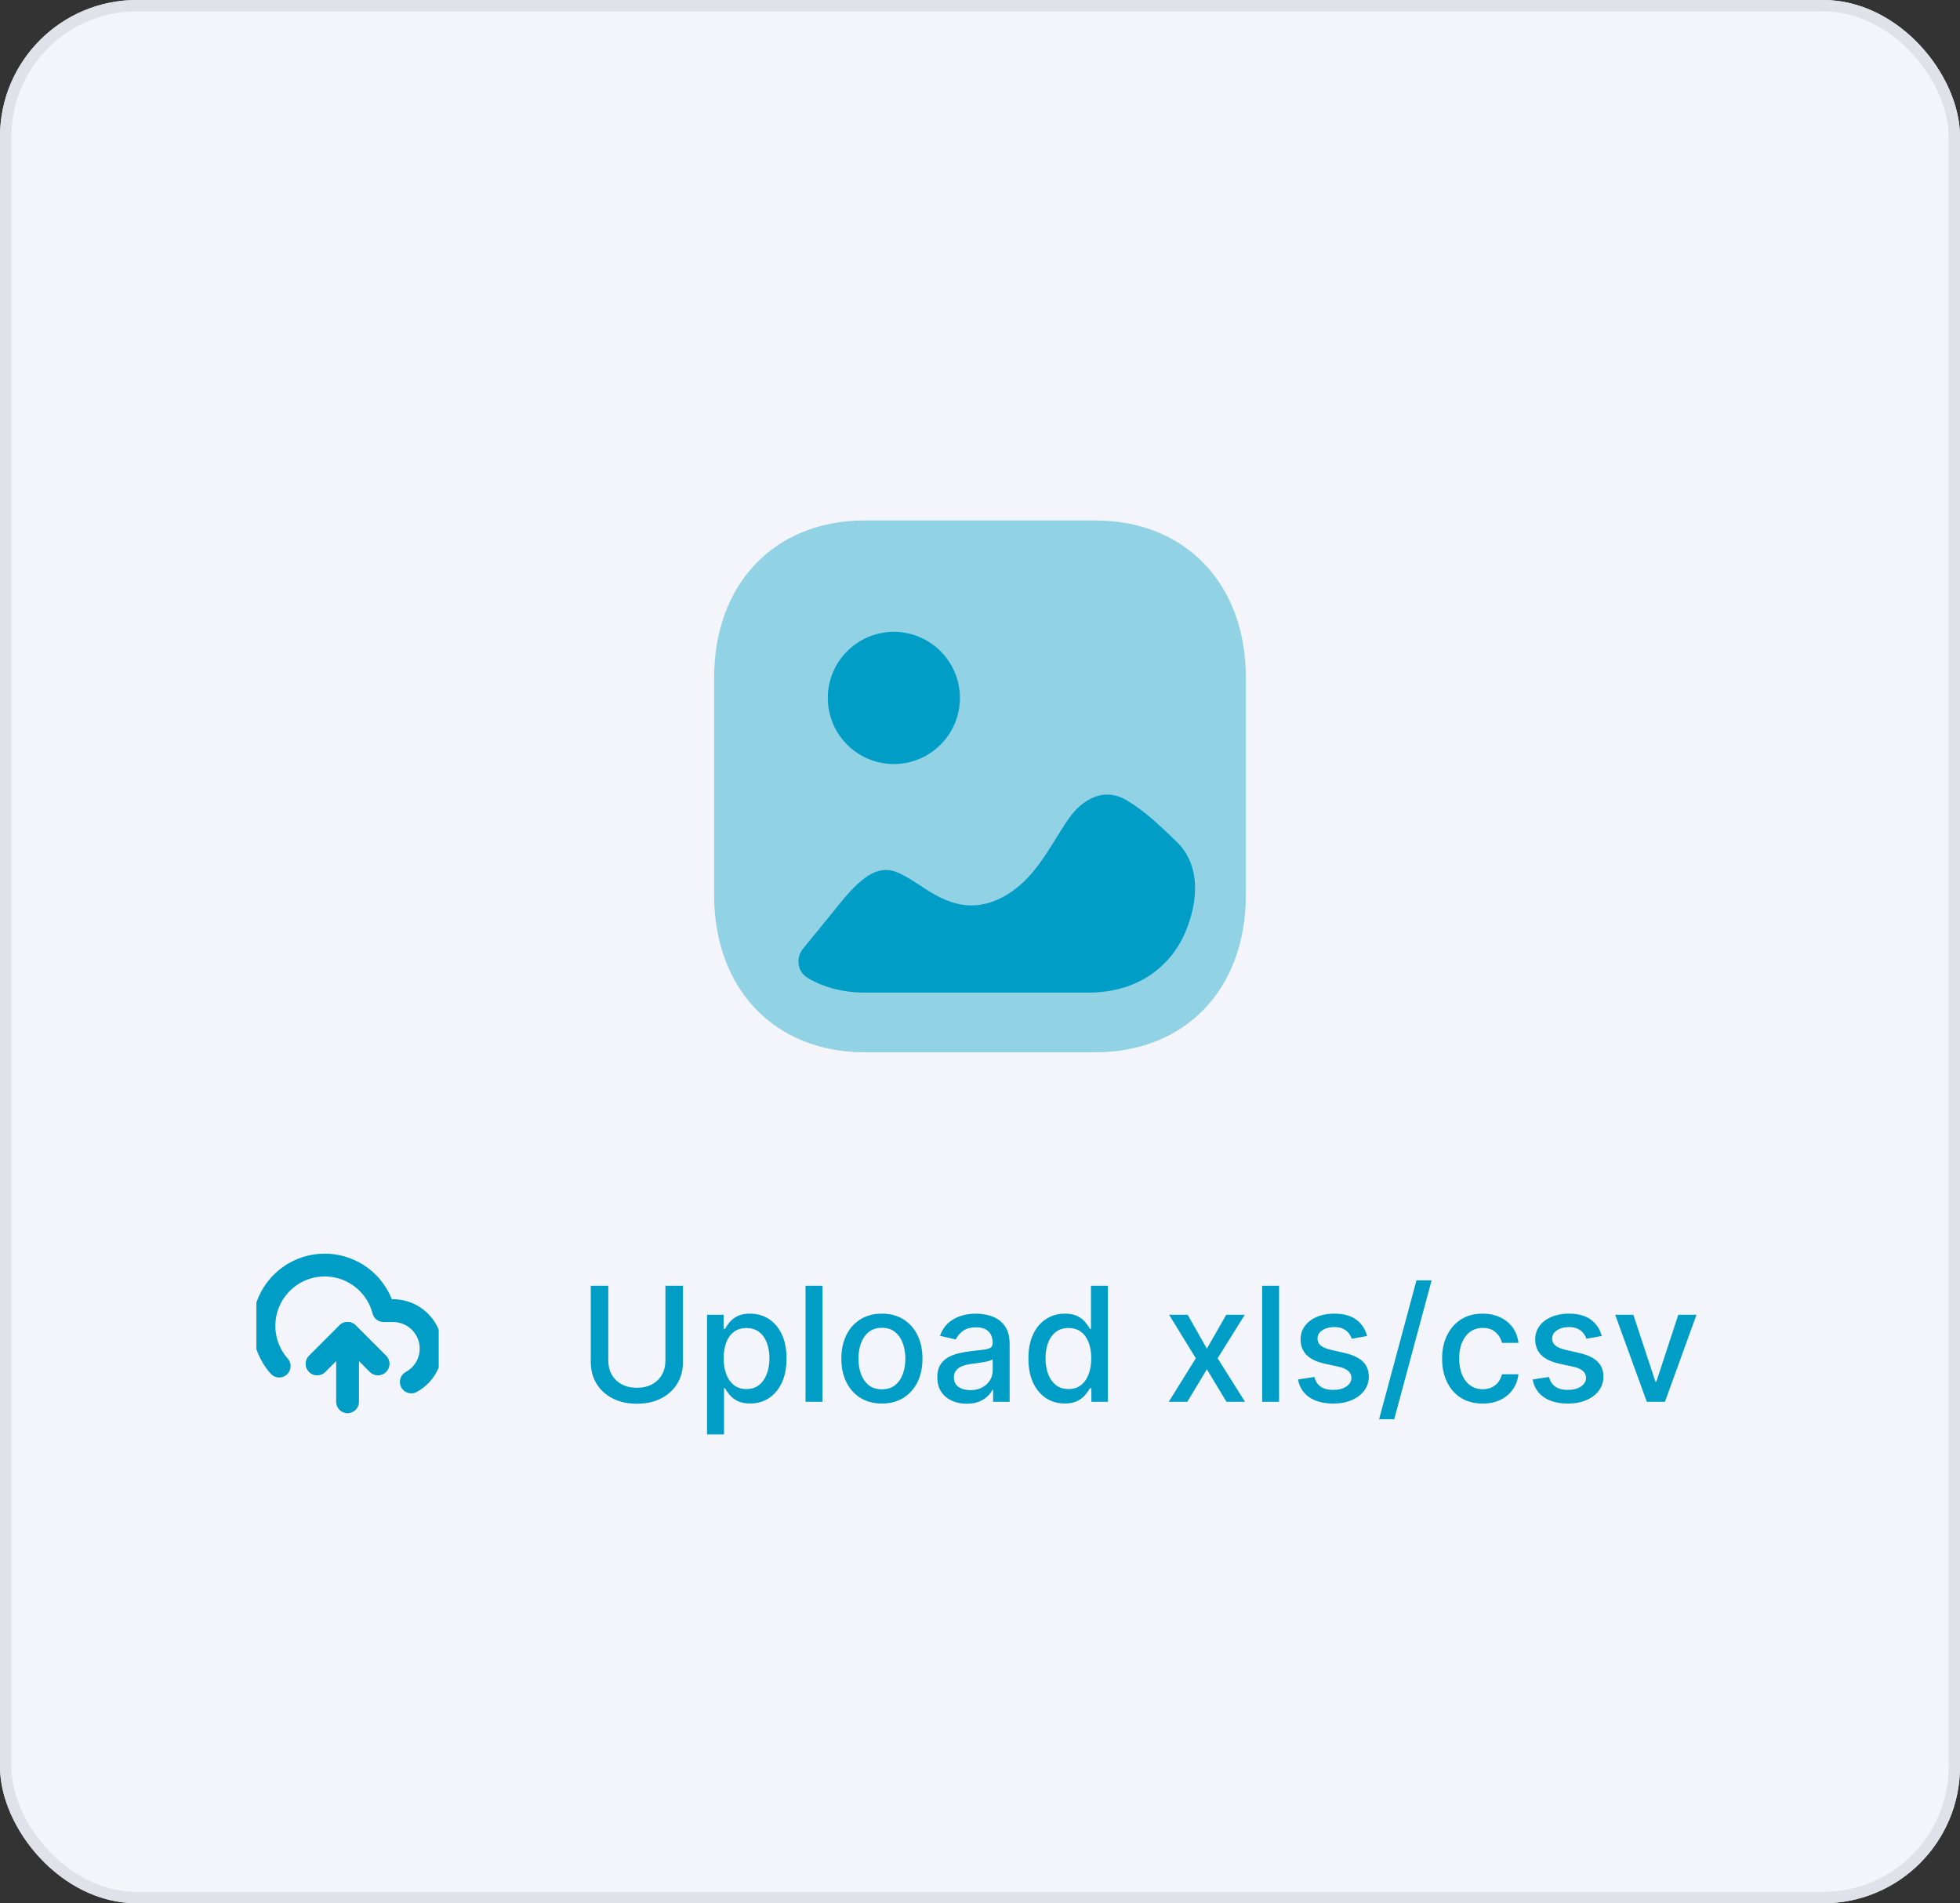 <svg width="172" height="167" viewBox="0 0 172 167" fill="none" xmlns="http://www.w3.org/2000/svg">
<rect x="0" y="0" width="172" height="167" fill="#333333" stroke="none"/>
<g clip-path="url(#clip0_33_19371)">
<rect width="172" height="167" rx="12" fill="#F4F5FA"/>
<path opacity="0.4" d="M96.11 92.333H75.888C67.979 92.333 62.667 86.787 62.667 78.53V59.472C62.667 51.216 67.979 45.667 75.888 45.667H96.112C104.021 45.667 109.333 51.216 109.333 59.472V78.53C109.333 86.787 104.021 92.333 96.11 92.333Z" fill="#009DC7"/>
<path fill-rule="evenodd" clip-rule="evenodd" d="M84.238 61.242C84.238 64.438 81.637 67.04 78.44 67.04C75.241 67.04 72.642 64.438 72.642 61.242C72.642 58.045 75.241 55.441 78.44 55.441C81.637 55.441 84.238 58.045 84.238 61.242ZM103.268 73.871C103.811 74.398 104.201 75 104.458 75.642C105.235 77.583 104.831 79.917 104 81.839C103.016 84.128 101.13 85.857 98.755 86.613C97.7 86.952 96.594 87.096 95.49 87.096H75.935C73.989 87.096 72.267 86.644 70.855 85.794C69.971 85.262 69.814 84.037 70.47 83.239C71.567 81.909 72.65 80.575 73.742 79.228C75.823 76.652 77.225 75.906 78.784 76.561C79.416 76.832 80.051 77.24 80.704 77.67C82.445 78.822 84.865 80.404 88.052 78.687C90.231 77.496 91.495 75.457 92.596 73.683L92.618 73.647C92.692 73.528 92.766 73.409 92.839 73.291C93.213 72.686 93.582 72.091 93.999 71.542C94.517 70.863 96.44 68.74 98.925 70.252C100.51 71.204 101.842 72.492 103.268 73.871Z" fill="#009DC7"/>
<g clip-path="url(#clip1_33_19371)">
<path d="M33.167 119.667L30.5 117L27.833 119.667" stroke="#009DC7" stroke-width="2" stroke-linecap="round" stroke-linejoin="round"/>
<path d="M30.5 117V123" stroke="#009DC7" stroke-width="2" stroke-linecap="round" stroke-linejoin="round"/>
<path d="M36.093 121.26C36.743 120.905 37.257 120.345 37.553 119.666C37.849 118.987 37.911 118.229 37.728 117.511C37.545 116.793 37.129 116.157 36.544 115.702C35.96 115.248 35.241 115 34.5 115H33.66C33.458 114.219 33.082 113.495 32.56 112.881C32.038 112.266 31.383 111.779 30.645 111.454C29.907 111.129 29.106 110.976 28.3 111.005C27.494 111.035 26.706 111.247 25.994 111.625C25.282 112.003 24.665 112.538 24.19 113.189C23.714 113.84 23.392 114.59 23.249 115.384C23.105 116.177 23.143 116.992 23.359 117.769C23.576 118.545 23.966 119.263 24.5 119.867" stroke="#009DC7" stroke-width="2" stroke-linecap="round" stroke-linejoin="round"/>
<path d="M33.167 119.667L30.5 117L27.833 119.667" stroke="#009DC7" stroke-width="2" stroke-linecap="round" stroke-linejoin="round"/>
</g>
<path d="M58.393 112.818H59.934V119.515C59.934 120.228 59.767 120.859 59.432 121.409C59.097 121.956 58.626 122.387 58.02 122.702C57.413 123.013 56.702 123.169 55.887 123.169C55.075 123.169 54.366 123.013 53.759 122.702C53.153 122.387 52.682 121.956 52.347 121.409C52.013 120.859 51.845 120.228 51.845 119.515V112.818H53.381V119.391C53.381 119.851 53.483 120.261 53.685 120.619C53.89 120.977 54.18 121.258 54.555 121.464C54.929 121.666 55.373 121.767 55.887 121.767C56.404 121.767 56.85 121.666 57.224 121.464C57.602 121.258 57.891 120.977 58.09 120.619C58.292 120.261 58.393 119.851 58.393 119.391V112.818ZM62.048 125.864V115.364H63.5V116.602H63.624C63.71 116.442 63.835 116.259 63.997 116.05C64.159 115.841 64.385 115.659 64.673 115.503C64.962 115.344 65.343 115.264 65.817 115.264C66.433 115.264 66.983 115.42 67.467 115.732C67.951 116.043 68.331 116.492 68.606 117.079C68.884 117.665 69.023 118.371 69.023 119.197C69.023 120.022 68.886 120.73 68.611 121.32C68.335 121.906 67.958 122.359 67.477 122.677C66.996 122.992 66.448 123.149 65.832 123.149C65.368 123.149 64.988 123.071 64.693 122.915C64.401 122.76 64.173 122.577 64.007 122.369C63.841 122.16 63.714 121.974 63.624 121.812H63.535V125.864H62.048ZM63.505 119.182C63.505 119.719 63.583 120.189 63.739 120.594C63.894 120.998 64.12 121.315 64.415 121.543C64.71 121.769 65.071 121.881 65.498 121.881C65.942 121.881 66.314 121.764 66.612 121.528C66.91 121.29 67.136 120.967 67.288 120.559C67.444 120.151 67.522 119.692 67.522 119.182C67.522 118.678 67.446 118.226 67.293 117.825C67.144 117.424 66.919 117.107 66.617 116.875C66.319 116.643 65.946 116.527 65.498 116.527C65.067 116.527 64.703 116.638 64.405 116.86C64.11 117.082 63.886 117.392 63.733 117.79C63.581 118.187 63.505 118.652 63.505 119.182ZM72.175 112.818V123H70.689V112.818H72.175ZM77.392 123.154C76.676 123.154 76.051 122.99 75.517 122.662C74.984 122.334 74.57 121.875 74.275 121.285C73.98 120.695 73.832 120.005 73.832 119.217C73.832 118.424 73.98 117.732 74.275 117.138C74.57 116.545 74.984 116.085 75.517 115.756C76.051 115.428 76.676 115.264 77.392 115.264C78.108 115.264 78.732 115.428 79.266 115.756C79.8 116.085 80.214 116.545 80.509 117.138C80.804 117.732 80.951 118.424 80.951 119.217C80.951 120.005 80.804 120.695 80.509 121.285C80.214 121.875 79.8 122.334 79.266 122.662C78.732 122.99 78.108 123.154 77.392 123.154ZM77.397 121.906C77.861 121.906 78.245 121.784 78.55 121.538C78.855 121.293 79.08 120.967 79.226 120.559C79.375 120.151 79.45 119.702 79.45 119.212C79.45 118.724 79.375 118.277 79.226 117.869C79.08 117.458 78.855 117.129 78.55 116.88C78.245 116.631 77.861 116.507 77.397 116.507C76.929 116.507 76.541 116.631 76.233 116.88C75.928 117.129 75.701 117.458 75.552 117.869C75.406 118.277 75.334 118.724 75.334 119.212C75.334 119.702 75.406 120.151 75.552 120.559C75.701 120.967 75.928 121.293 76.233 121.538C76.541 121.784 76.929 121.906 77.397 121.906ZM84.833 123.169C84.349 123.169 83.912 123.08 83.52 122.901C83.129 122.718 82.819 122.455 82.591 122.11C82.365 121.765 82.253 121.343 82.253 120.842C82.253 120.411 82.335 120.057 82.501 119.778C82.667 119.5 82.891 119.28 83.172 119.117C83.454 118.955 83.769 118.832 84.117 118.749C84.465 118.666 84.82 118.603 85.181 118.56C85.638 118.507 86.01 118.464 86.295 118.431C86.58 118.395 86.787 118.337 86.916 118.257C87.045 118.178 87.11 118.048 87.11 117.869V117.835C87.11 117.4 86.987 117.064 86.742 116.825C86.5 116.587 86.139 116.467 85.658 116.467C85.158 116.467 84.763 116.578 84.475 116.8C84.19 117.019 83.993 117.263 83.883 117.531L82.486 117.213C82.652 116.749 82.894 116.375 83.212 116.089C83.534 115.801 83.903 115.592 84.321 115.463C84.739 115.33 85.178 115.264 85.638 115.264C85.943 115.264 86.266 115.301 86.608 115.374C86.953 115.443 87.274 115.572 87.572 115.761C87.874 115.95 88.121 116.22 88.313 116.572C88.505 116.92 88.601 117.372 88.601 117.929V123H87.15V121.956H87.09C86.994 122.148 86.85 122.337 86.657 122.523C86.465 122.708 86.218 122.862 85.917 122.985C85.615 123.108 85.254 123.169 84.833 123.169ZM85.156 121.976C85.567 121.976 85.918 121.895 86.21 121.732C86.505 121.57 86.729 121.358 86.881 121.096C87.037 120.831 87.115 120.547 87.115 120.246V119.261C87.062 119.314 86.959 119.364 86.807 119.411C86.657 119.454 86.487 119.492 86.295 119.525C86.102 119.555 85.915 119.583 85.733 119.609C85.55 119.633 85.398 119.652 85.275 119.669C84.987 119.705 84.724 119.767 84.485 119.853C84.25 119.939 84.061 120.063 83.918 120.226C83.779 120.385 83.709 120.597 83.709 120.862C83.709 121.23 83.845 121.509 84.117 121.697C84.389 121.883 84.735 121.976 85.156 121.976ZM93.44 123.149C92.823 123.149 92.273 122.992 91.789 122.677C91.309 122.359 90.931 121.906 90.656 121.32C90.384 120.73 90.248 120.022 90.248 119.197C90.248 118.371 90.386 117.665 90.661 117.079C90.939 116.492 91.32 116.043 91.804 115.732C92.288 115.42 92.837 115.264 93.45 115.264C93.924 115.264 94.305 115.344 94.593 115.503C94.885 115.659 95.11 115.841 95.269 116.05C95.432 116.259 95.558 116.442 95.647 116.602H95.737V112.818H97.223V123H95.772V121.812H95.647C95.558 121.974 95.429 122.16 95.26 122.369C95.094 122.577 94.865 122.76 94.573 122.915C94.282 123.071 93.904 123.149 93.44 123.149ZM93.768 121.881C94.196 121.881 94.557 121.769 94.852 121.543C95.15 121.315 95.376 120.998 95.528 120.594C95.684 120.189 95.762 119.719 95.762 119.182C95.762 118.652 95.686 118.187 95.533 117.79C95.381 117.392 95.157 117.082 94.862 116.86C94.567 116.638 94.202 116.527 93.768 116.527C93.321 116.527 92.948 116.643 92.65 116.875C92.351 117.107 92.126 117.424 91.973 117.825C91.824 118.226 91.75 118.678 91.75 119.182C91.75 119.692 91.826 120.151 91.978 120.559C92.131 120.967 92.356 121.29 92.654 121.528C92.956 121.764 93.327 121.881 93.768 121.881ZM104.223 115.364L105.909 118.337L107.609 115.364H109.235L106.853 119.182L109.255 123H107.629L105.909 120.146L104.194 123H102.563L104.939 119.182L102.593 115.364H104.223ZM112.248 112.818V123H110.761V112.818H112.248ZM119.97 117.228L118.622 117.467C118.566 117.294 118.477 117.13 118.354 116.974C118.235 116.819 118.072 116.691 117.867 116.592C117.661 116.492 117.404 116.442 117.096 116.442C116.675 116.442 116.324 116.537 116.042 116.726C115.76 116.911 115.619 117.152 115.619 117.447C115.619 117.702 115.714 117.907 115.903 118.063C116.092 118.219 116.397 118.347 116.818 118.446L118.031 118.724C118.733 118.887 119.257 119.137 119.602 119.475C119.946 119.813 120.119 120.252 120.119 120.793C120.119 121.25 119.986 121.658 119.721 122.016C119.459 122.37 119.093 122.649 118.622 122.851C118.155 123.053 117.613 123.154 116.997 123.154C116.142 123.154 115.444 122.972 114.904 122.607C114.363 122.239 114.032 121.717 113.909 121.041L115.346 120.822C115.436 121.197 115.619 121.48 115.898 121.673C116.176 121.862 116.539 121.956 116.987 121.956C117.474 121.956 117.863 121.855 118.155 121.653C118.447 121.447 118.593 121.197 118.593 120.902C118.593 120.663 118.503 120.463 118.324 120.3C118.148 120.138 117.878 120.015 117.514 119.933L116.221 119.649C115.508 119.487 114.981 119.228 114.64 118.874C114.302 118.519 114.133 118.07 114.133 117.526C114.133 117.076 114.259 116.681 114.511 116.343C114.763 116.005 115.111 115.741 115.555 115.553C115.999 115.36 116.508 115.264 117.081 115.264C117.906 115.264 118.556 115.443 119.03 115.801C119.504 116.156 119.817 116.631 119.97 117.228ZM125.631 112.341L122.35 124.531H121.022L124.304 112.341H125.631ZM130.11 123.154C129.371 123.154 128.735 122.987 128.201 122.652C127.671 122.314 127.263 121.848 126.978 121.255C126.693 120.662 126.551 119.982 126.551 119.217C126.551 118.441 126.697 117.757 126.988 117.163C127.28 116.567 127.691 116.101 128.221 115.766C128.752 115.432 129.376 115.264 130.096 115.264C130.676 115.264 131.193 115.372 131.647 115.587C132.101 115.799 132.467 116.098 132.745 116.482C133.027 116.867 133.194 117.316 133.248 117.83H131.801C131.721 117.472 131.539 117.163 131.254 116.905C130.972 116.646 130.594 116.517 130.12 116.517C129.706 116.517 129.343 116.626 129.032 116.845C128.723 117.061 128.483 117.369 128.311 117.77C128.138 118.168 128.052 118.638 128.052 119.182C128.052 119.739 128.137 120.219 128.306 120.624C128.475 121.028 128.713 121.341 129.022 121.563C129.333 121.785 129.699 121.896 130.12 121.896C130.402 121.896 130.657 121.845 130.886 121.742C131.118 121.636 131.312 121.485 131.468 121.29C131.627 121.094 131.738 120.859 131.801 120.584H133.248C133.194 121.078 133.034 121.518 132.765 121.906C132.497 122.294 132.137 122.599 131.686 122.821C131.239 123.043 130.714 123.154 130.11 123.154ZM140.559 117.228L139.212 117.467C139.156 117.294 139.066 117.13 138.944 116.974C138.824 116.819 138.662 116.691 138.456 116.592C138.251 116.492 137.994 116.442 137.686 116.442C137.265 116.442 136.914 116.537 136.632 116.726C136.35 116.911 136.209 117.152 136.209 117.447C136.209 117.702 136.304 117.907 136.493 118.063C136.682 118.219 136.987 118.347 137.407 118.446L138.621 118.724C139.323 118.887 139.847 119.137 140.192 119.475C140.536 119.813 140.709 120.252 140.709 120.793C140.709 121.25 140.576 121.658 140.311 122.016C140.049 122.37 139.683 122.649 139.212 122.851C138.745 123.053 138.203 123.154 137.586 123.154C136.731 123.154 136.034 122.972 135.493 122.607C134.953 122.239 134.622 121.717 134.499 121.041L135.936 120.822C136.025 121.197 136.209 121.48 136.488 121.673C136.766 121.862 137.129 121.956 137.577 121.956C138.064 121.956 138.453 121.855 138.745 121.653C139.037 121.447 139.182 121.197 139.182 120.902C139.182 120.663 139.093 120.463 138.914 120.3C138.738 120.138 138.468 120.015 138.104 119.933L136.811 119.649C136.098 119.487 135.571 119.228 135.23 118.874C134.892 118.519 134.723 118.07 134.723 117.526C134.723 117.076 134.849 116.681 135.101 116.343C135.353 116.005 135.701 115.741 136.145 115.553C136.589 115.36 137.098 115.264 137.671 115.264C138.496 115.264 139.146 115.443 139.62 115.801C140.094 116.156 140.407 116.631 140.559 117.228ZM148.876 115.364L146.107 123H144.516L141.741 115.364H143.337L145.271 121.24H145.351L147.28 115.364H148.876Z" fill="#009DC7"/>
</g>
<rect x="0.5" y="0.5" width="171" height="166" rx="11.5" stroke="#E1E2E9"/>
<defs>
<clipPath id="clip0_33_19371">
<rect width="172" height="167" rx="12" fill="white"/>
</clipPath>
<clipPath id="clip1_33_19371">
<rect width="16" height="16" fill="white" transform="translate(22.5 109)"/>
</clipPath>
</defs>
</svg>
